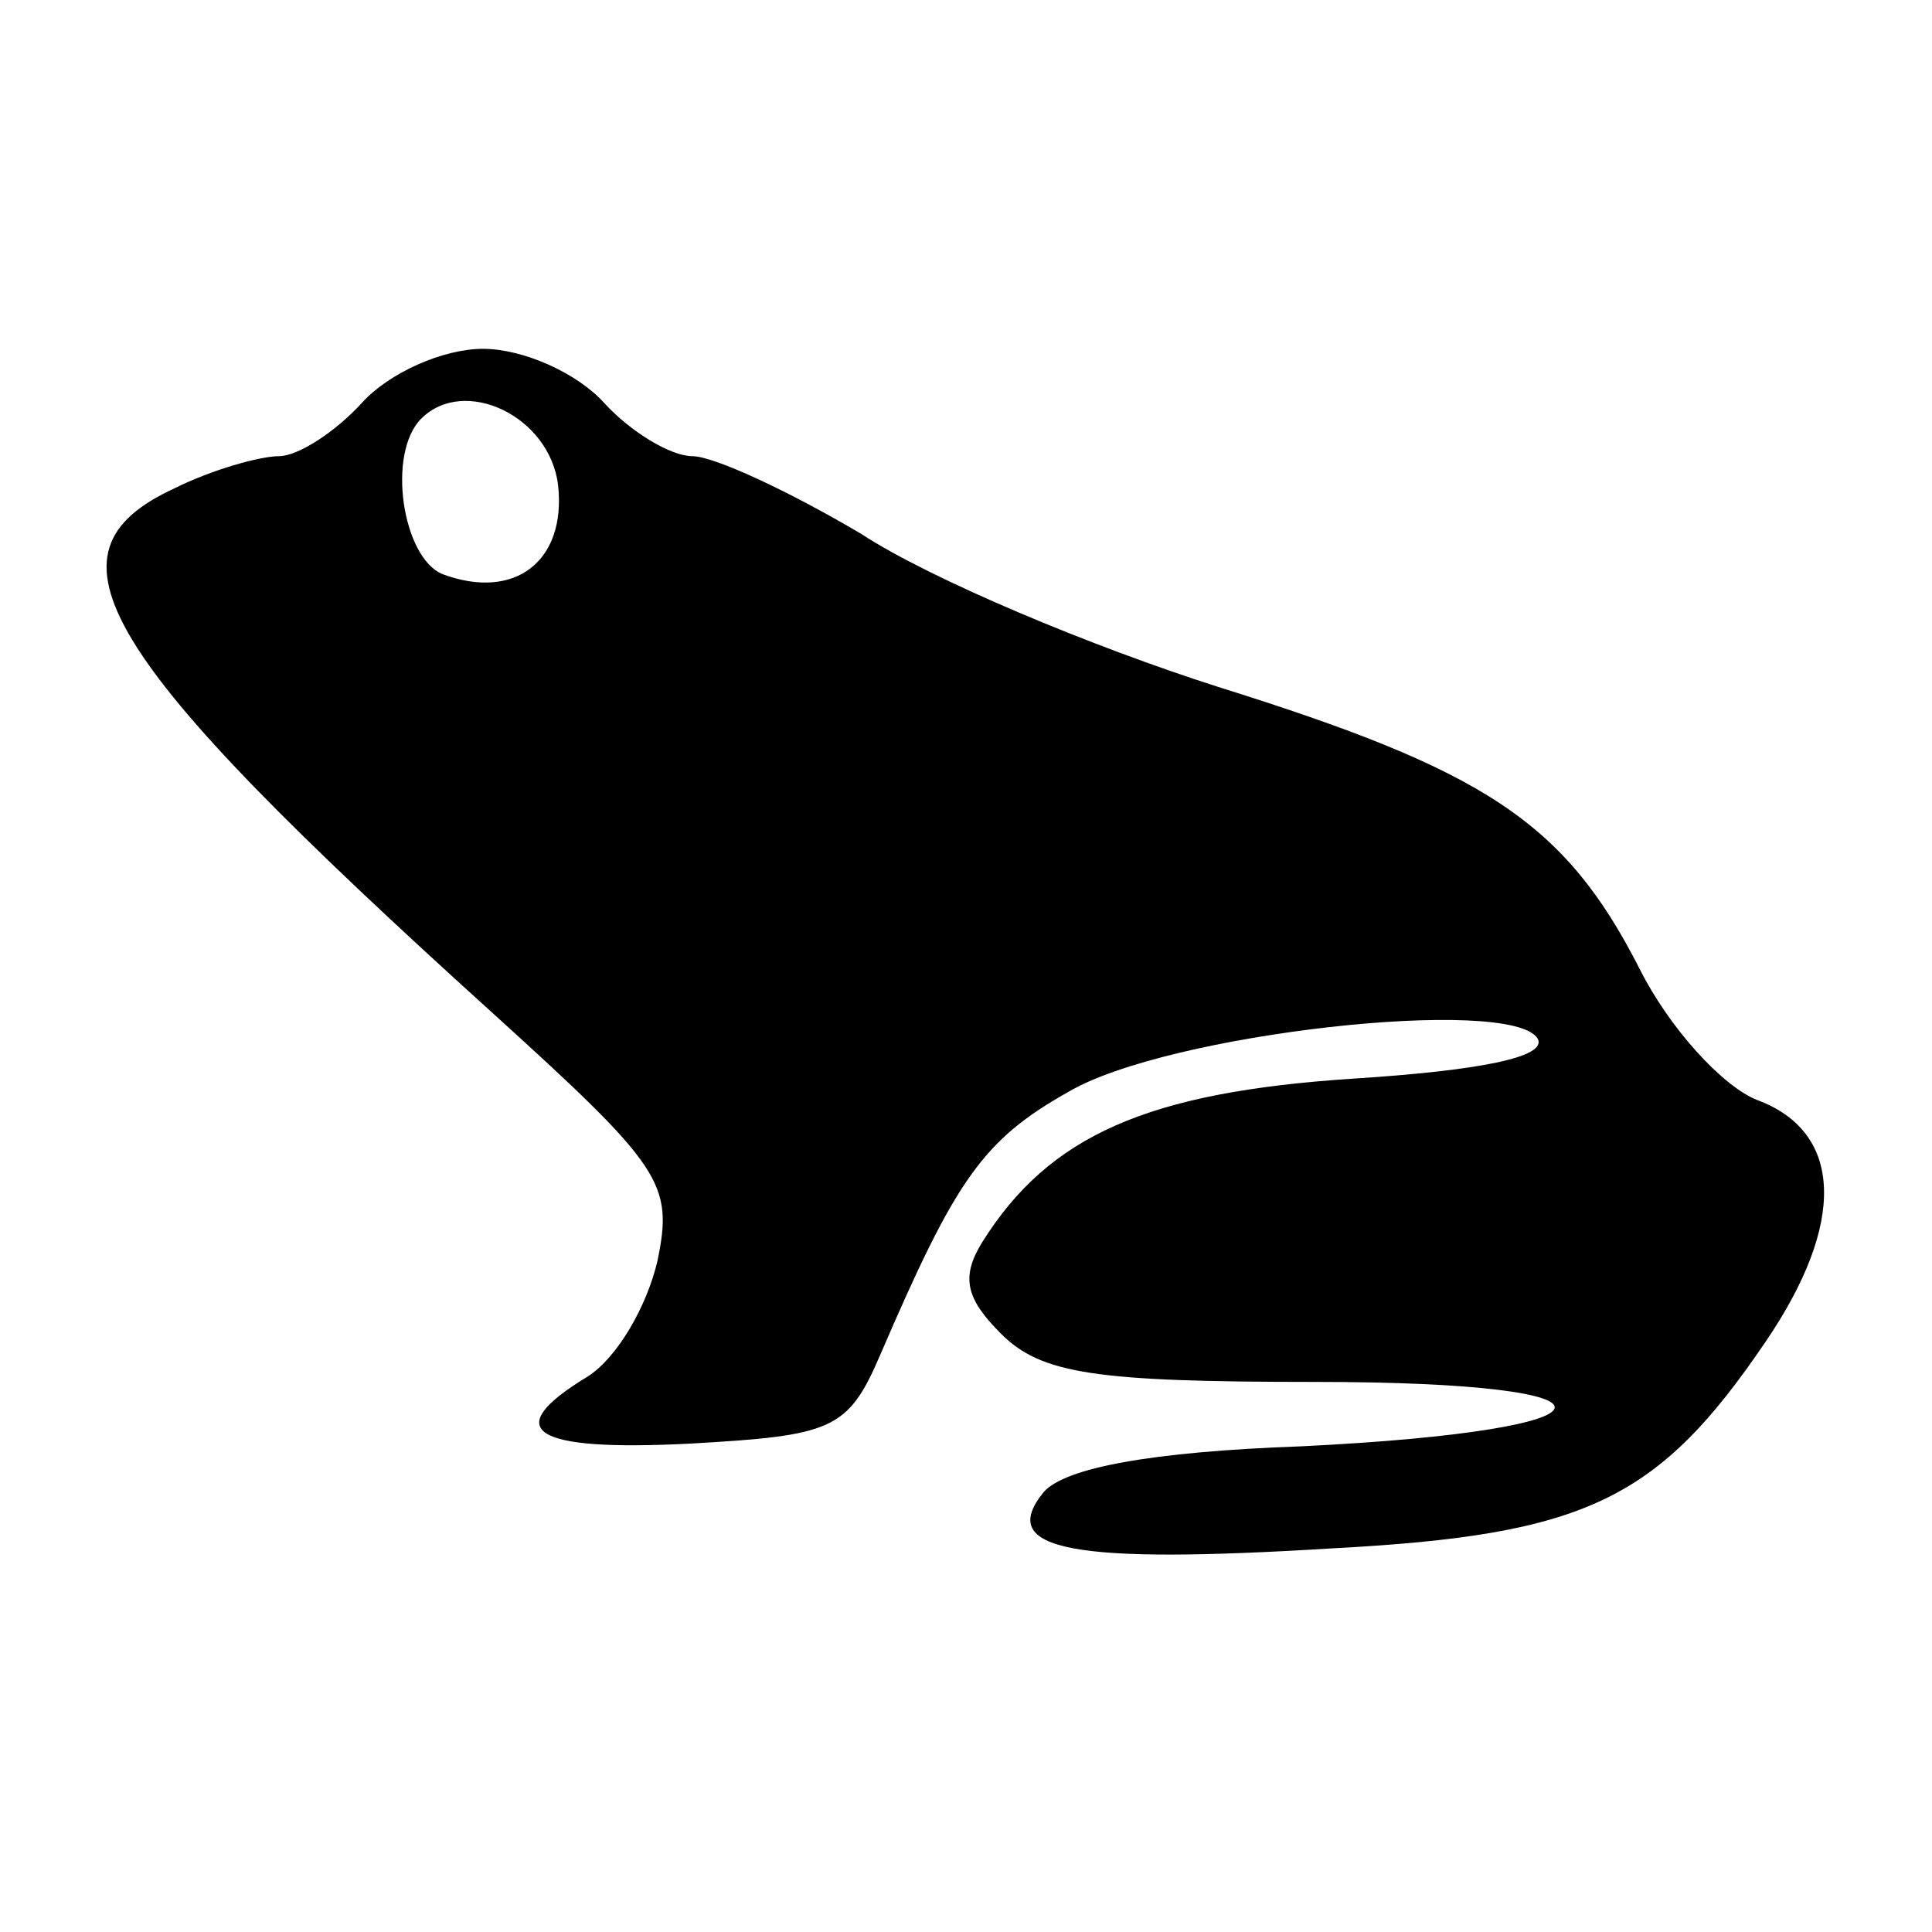 <?xml version="1.0" standalone="no"?>
<!DOCTYPE svg PUBLIC "-//W3C//DTD SVG 20010904//EN"
 "http://www.w3.org/TR/2001/REC-SVG-20010904/DTD/svg10.dtd">
<svg version="1.0" xmlns="http://www.w3.org/2000/svg"
 width="72pt" height="72pt" viewBox="0 0 72 72"
 preserveAspectRatio="xMidYMid meet">

<g transform="translate(0,72) scale(0.1,-0.1)"
fill="#000000" stroke="none">
<path d="M135 570 c-10 -11 -24 -20 -31 -20 -7 0 -25 -5 -39 -12 -52 -24 -29
-62 118 -195 64 -58 68 -64 62 -93 -4 -17 -15 -36 -26 -43 -33 -20 -21 -28 38
-25 53 3 59 5 71 33 28 65 38 80 70 98 37 22 165 36 175 20 4 -7 -22 -12 -69
-15 -76 -5 -113 -21 -138 -61 -8 -13 -6 -21 7 -34 15 -15 35 -18 117 -18 122
0 118 -18 -5 -24 -56 -2 -88 -8 -96 -17 -18 -22 11 -27 108 -21 94 5 121 18
161 77 30 44 29 78 -3 90 -13 5 -33 27 -44 49 -28 55 -58 74 -157 105 -47 15
-107 40 -133 57 -27 16 -55 29 -63 29 -8 0 -23 9 -33 20 -10 11 -30 20 -45 20
-15 0 -35 -9 -45 -20z m73 -31 c3 -28 -16 -43 -43 -33 -15 6 -21 45 -8 58 16
16 48 1 51 -25z"/>
</g>
</svg>
